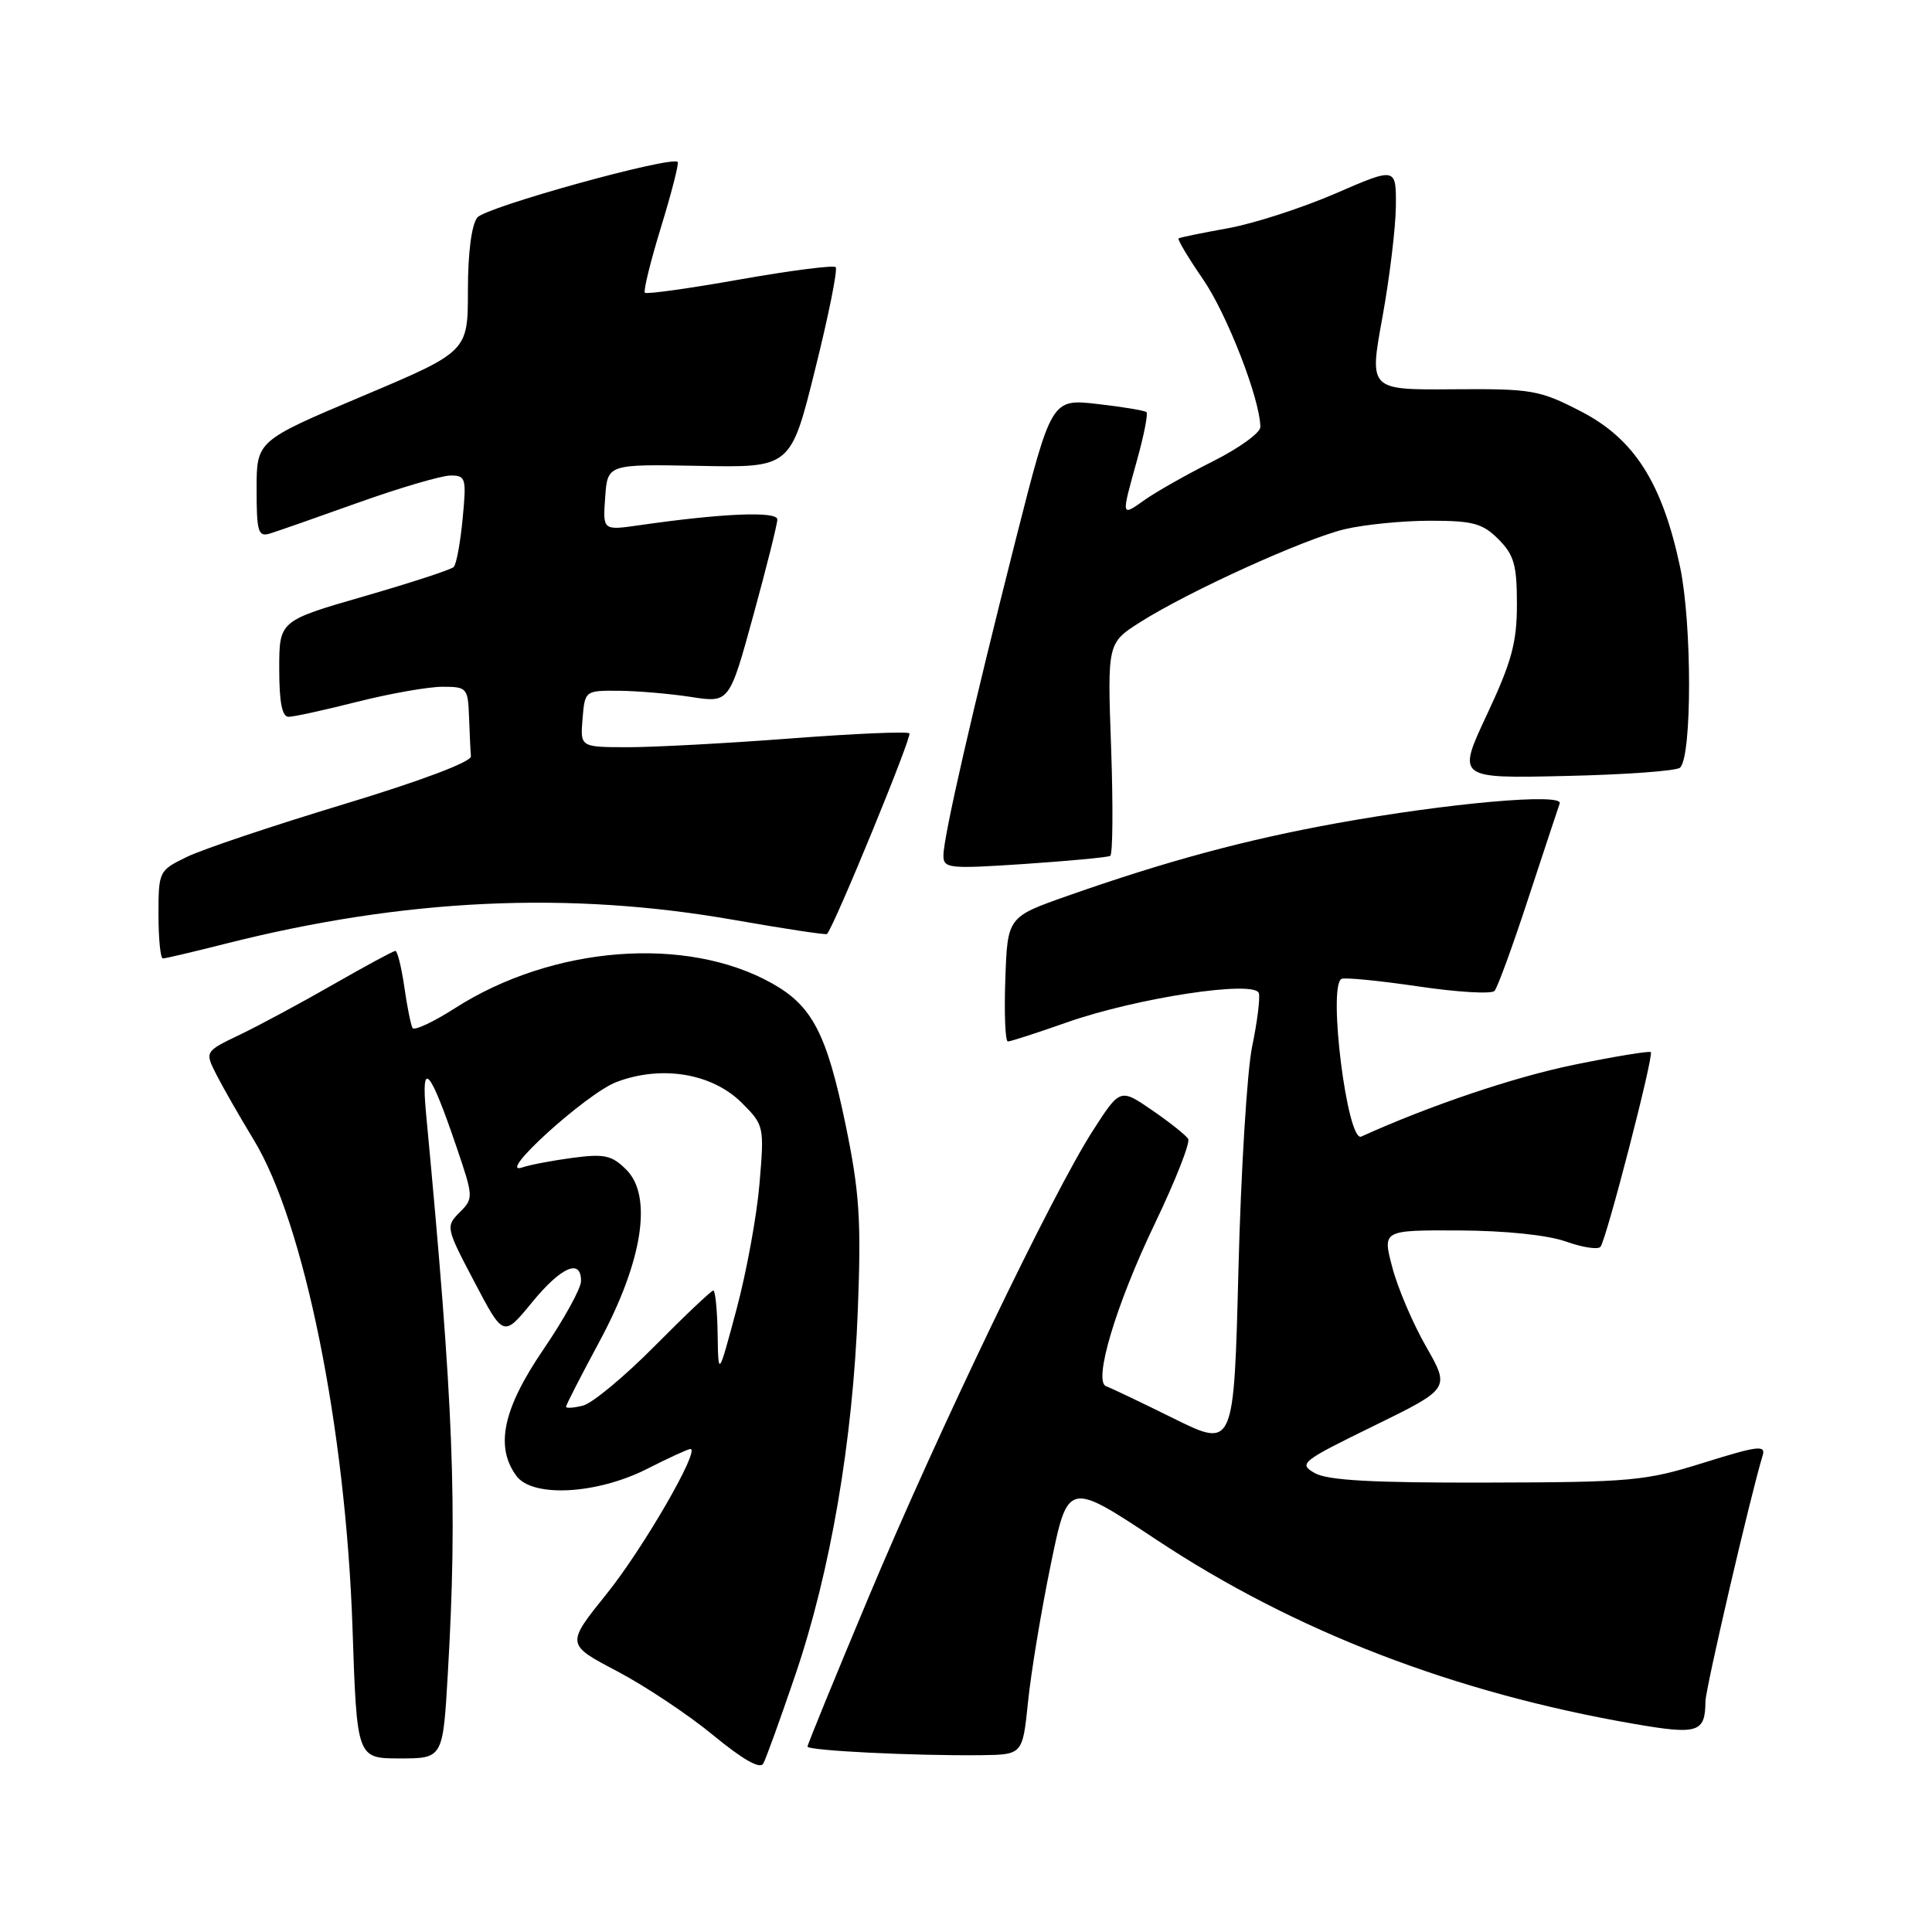 <?xml version="1.0" encoding="UTF-8" standalone="no"?>
<!DOCTYPE svg PUBLIC "-//W3C//DTD SVG 1.1//EN" "http://www.w3.org/Graphics/SVG/1.1/DTD/svg11.dtd" >
<svg xmlns="http://www.w3.org/2000/svg" xmlns:xlink="http://www.w3.org/1999/xlink" version="1.1" viewBox="0 0 256 256">
 <g >
 <path fill="currentColor"
d=" M 105.37 221.98 C 110.04 208.27 113.01 190.93 113.67 173.50 C 114.13 161.60 113.88 157.92 112.04 149.01 C 109.54 136.96 107.63 133.28 102.30 130.30 C 90.94 123.93 73.22 125.32 60.30 133.58 C 57.43 135.42 54.89 136.61 54.66 136.21 C 54.44 135.82 53.94 133.36 53.57 130.75 C 53.19 128.14 52.66 126.00 52.39 126.00 C 52.13 126.00 48.44 127.99 44.20 130.42 C 39.97 132.85 34.39 135.85 31.81 137.09 C 27.12 139.34 27.12 139.34 28.69 142.42 C 29.55 144.11 31.76 147.97 33.60 151.00 C 40.30 161.97 45.81 189.20 46.71 215.75 C 47.29 233.00 47.29 233.00 52.99 233.00 C 58.69 233.00 58.69 233.00 59.34 221.75 C 60.63 199.41 60.12 186.39 56.45 147.50 C 55.77 140.25 56.94 141.55 60.47 151.92 C 62.75 158.63 62.76 158.79 60.90 160.65 C 59.05 162.51 59.08 162.68 62.86 169.86 C 66.71 177.19 66.71 177.19 70.48 172.59 C 74.36 167.85 77.01 166.70 76.99 169.75 C 76.99 170.71 74.74 174.80 71.99 178.83 C 66.64 186.68 65.58 191.68 68.42 195.56 C 70.56 198.47 79.07 198.01 85.75 194.63 C 88.60 193.18 91.18 192.00 91.48 192.00 C 92.84 192.00 85.24 205.16 80.38 211.20 C 75.00 217.89 75.00 217.89 81.78 221.45 C 85.50 223.41 91.24 227.23 94.52 229.94 C 98.46 233.18 100.72 234.46 101.14 233.68 C 101.50 233.03 103.40 227.76 105.37 221.98 Z  M 136.22 225.50 C 136.61 221.65 137.96 213.49 139.22 207.37 C 141.50 196.25 141.50 196.25 153.23 204.02 C 171.50 216.13 192.65 224.29 216.50 228.42 C 225.00 229.89 225.95 229.59 225.98 225.45 C 226.00 223.73 231.96 198.10 233.56 192.86 C 234.00 191.44 232.91 191.58 225.78 193.81 C 218.02 196.24 216.20 196.41 197.00 196.45 C 181.88 196.49 175.90 196.16 174.21 195.19 C 172.03 193.95 172.41 193.64 182.03 188.94 C 192.14 183.99 192.14 183.99 188.97 178.44 C 187.22 175.39 185.20 170.66 184.49 167.94 C 183.18 163.00 183.18 163.00 193.34 163.04 C 199.47 163.07 205.08 163.65 207.49 164.51 C 209.68 165.29 211.74 165.61 212.07 165.21 C 212.85 164.27 219.17 139.84 218.74 139.41 C 218.56 139.23 213.98 139.98 208.56 141.09 C 200.64 142.71 189.39 146.51 180.38 150.60 C 178.53 151.45 175.92 130.70 177.75 129.71 C 178.16 129.49 182.73 129.94 187.90 130.70 C 193.07 131.47 197.63 131.74 198.03 131.30 C 198.43 130.86 200.45 125.33 202.52 119.00 C 204.60 112.67 206.47 107.03 206.67 106.46 C 207.19 105.05 191.90 106.41 177.13 109.08 C 165.08 111.26 154.57 114.09 141.50 118.69 C 133.50 121.50 133.50 121.50 133.21 129.75 C 133.05 134.29 133.20 138.00 133.55 138.00 C 133.90 138.00 137.41 136.87 141.34 135.48 C 150.63 132.21 166.37 129.82 166.81 131.62 C 166.98 132.31 166.58 135.49 165.91 138.69 C 165.25 141.89 164.43 155.16 164.10 168.20 C 163.50 191.89 163.50 191.89 155.53 187.96 C 151.15 185.79 147.13 183.88 146.58 183.69 C 144.81 183.10 147.86 172.88 153.02 162.14 C 155.75 156.45 157.74 151.39 157.44 150.91 C 157.14 150.42 154.99 148.71 152.66 147.11 C 148.42 144.20 148.42 144.20 144.79 149.85 C 139.45 158.15 124.29 189.69 115.06 211.72 C 110.63 222.29 107.00 231.16 107.00 231.43 C 107.00 231.97 121.23 232.67 130.00 232.57 C 135.50 232.50 135.50 232.50 136.22 225.50 Z  M 29.83 125.06 C 53.58 119.05 75.39 118.03 97.41 121.92 C 103.96 123.07 109.43 123.90 109.58 123.76 C 110.51 122.82 120.89 97.56 120.50 97.17 C 120.23 96.90 113.15 97.21 104.76 97.85 C 96.37 98.49 86.66 99.01 83.19 99.01 C 76.88 99.00 76.88 99.00 77.19 95.25 C 77.50 91.51 77.52 91.50 82.00 91.53 C 84.47 91.55 88.78 91.92 91.57 92.35 C 96.64 93.14 96.64 93.14 99.82 81.54 C 101.57 75.17 103.00 69.45 103.00 68.83 C 103.00 67.71 95.71 68.01 84.69 69.60 C 79.87 70.29 79.87 70.29 80.19 65.89 C 80.50 61.50 80.50 61.50 92.64 61.73 C 104.78 61.97 104.78 61.97 108.01 48.94 C 109.80 41.78 111.02 35.68 110.73 35.40 C 110.44 35.11 104.73 35.85 98.03 37.03 C 91.34 38.22 85.68 39.01 85.45 38.79 C 85.23 38.56 86.19 34.65 87.59 30.09 C 88.99 25.53 89.98 21.65 89.80 21.46 C 88.95 20.62 64.36 27.43 63.25 28.82 C 62.48 29.78 62.00 33.50 62.00 38.49 C 62.00 46.59 62.00 46.59 48.00 52.50 C 34.00 58.41 34.00 58.41 34.00 64.82 C 34.00 70.46 34.21 71.17 35.75 70.70 C 36.71 70.41 42.00 68.56 47.50 66.59 C 53.00 64.63 58.48 63.02 59.68 63.01 C 61.73 63.00 61.82 63.34 61.30 68.75 C 61.00 71.91 60.47 74.78 60.12 75.13 C 59.78 75.48 54.44 77.22 48.25 79.01 C 37.00 82.26 37.00 82.26 37.00 88.63 C 37.00 93.07 37.38 95.00 38.25 94.98 C 38.94 94.98 43.04 94.08 47.38 92.98 C 51.71 91.89 56.77 91.00 58.63 91.00 C 61.87 91.00 62.01 91.15 62.15 95.00 C 62.23 97.20 62.34 99.55 62.40 100.22 C 62.46 100.95 55.75 103.48 45.50 106.58 C 36.15 109.41 26.81 112.54 24.75 113.55 C 21.06 115.34 21.00 115.46 21.00 121.19 C 21.00 124.38 21.26 127.00 21.58 127.00 C 21.90 127.00 25.62 126.13 29.83 125.06 Z  M 147.11 113.41 C 147.45 113.21 147.50 106.78 147.23 99.12 C 146.73 85.20 146.73 85.20 151.11 82.42 C 157.59 78.32 172.81 71.41 178.19 70.12 C 180.77 69.51 185.86 69.00 189.49 69.00 C 195.17 69.00 196.44 69.34 198.55 71.45 C 200.62 73.53 201.00 74.86 201.00 80.06 C 201.00 85.13 200.31 87.68 197.03 94.68 C 193.06 103.15 193.06 103.15 207.45 102.82 C 215.36 102.65 222.19 102.15 222.63 101.71 C 224.21 100.12 224.20 82.63 222.62 75.13 C 220.25 63.96 216.55 58.15 209.46 54.50 C 203.97 51.67 202.98 51.50 192.53 51.58 C 181.42 51.67 181.42 51.67 183.17 42.08 C 184.13 36.81 184.93 30.17 184.96 27.33 C 185.00 22.15 185.00 22.15 176.93 25.65 C 172.49 27.57 166.08 29.64 162.68 30.25 C 159.28 30.86 156.35 31.46 156.17 31.59 C 155.99 31.72 157.45 34.16 159.41 37.01 C 162.61 41.66 167.00 52.99 167.00 56.59 C 167.00 57.35 164.19 59.38 160.75 61.11 C 157.31 62.84 153.26 65.13 151.75 66.19 C 148.51 68.48 148.54 68.62 150.66 60.98 C 151.58 57.69 152.14 54.82 151.91 54.61 C 151.69 54.40 148.76 53.91 145.41 53.53 C 139.33 52.84 139.33 52.84 134.60 71.46 C 128.88 94.02 125.02 110.85 125.01 113.35 C 125.00 115.07 125.70 115.15 135.75 114.48 C 141.66 114.08 146.78 113.60 147.11 113.41 Z  M 75.00 186.40 C 75.00 186.17 77.00 182.27 79.44 177.74 C 85.15 167.14 86.50 158.50 83.00 155.00 C 81.08 153.08 80.11 152.86 75.87 153.42 C 73.18 153.78 70.19 154.35 69.24 154.68 C 65.47 156.00 77.67 144.91 81.67 143.38 C 87.65 141.10 94.37 142.21 98.31 146.15 C 101.24 149.08 101.28 149.26 100.64 156.82 C 100.29 161.04 98.92 168.55 97.59 173.50 C 95.18 182.50 95.18 182.50 95.09 176.75 C 95.04 173.59 94.78 171.00 94.52 171.00 C 94.26 171.00 90.77 174.30 86.77 178.34 C 82.77 182.38 78.49 185.94 77.25 186.25 C 76.01 186.56 75.00 186.63 75.00 186.40 Z "/>
</g>
</svg>